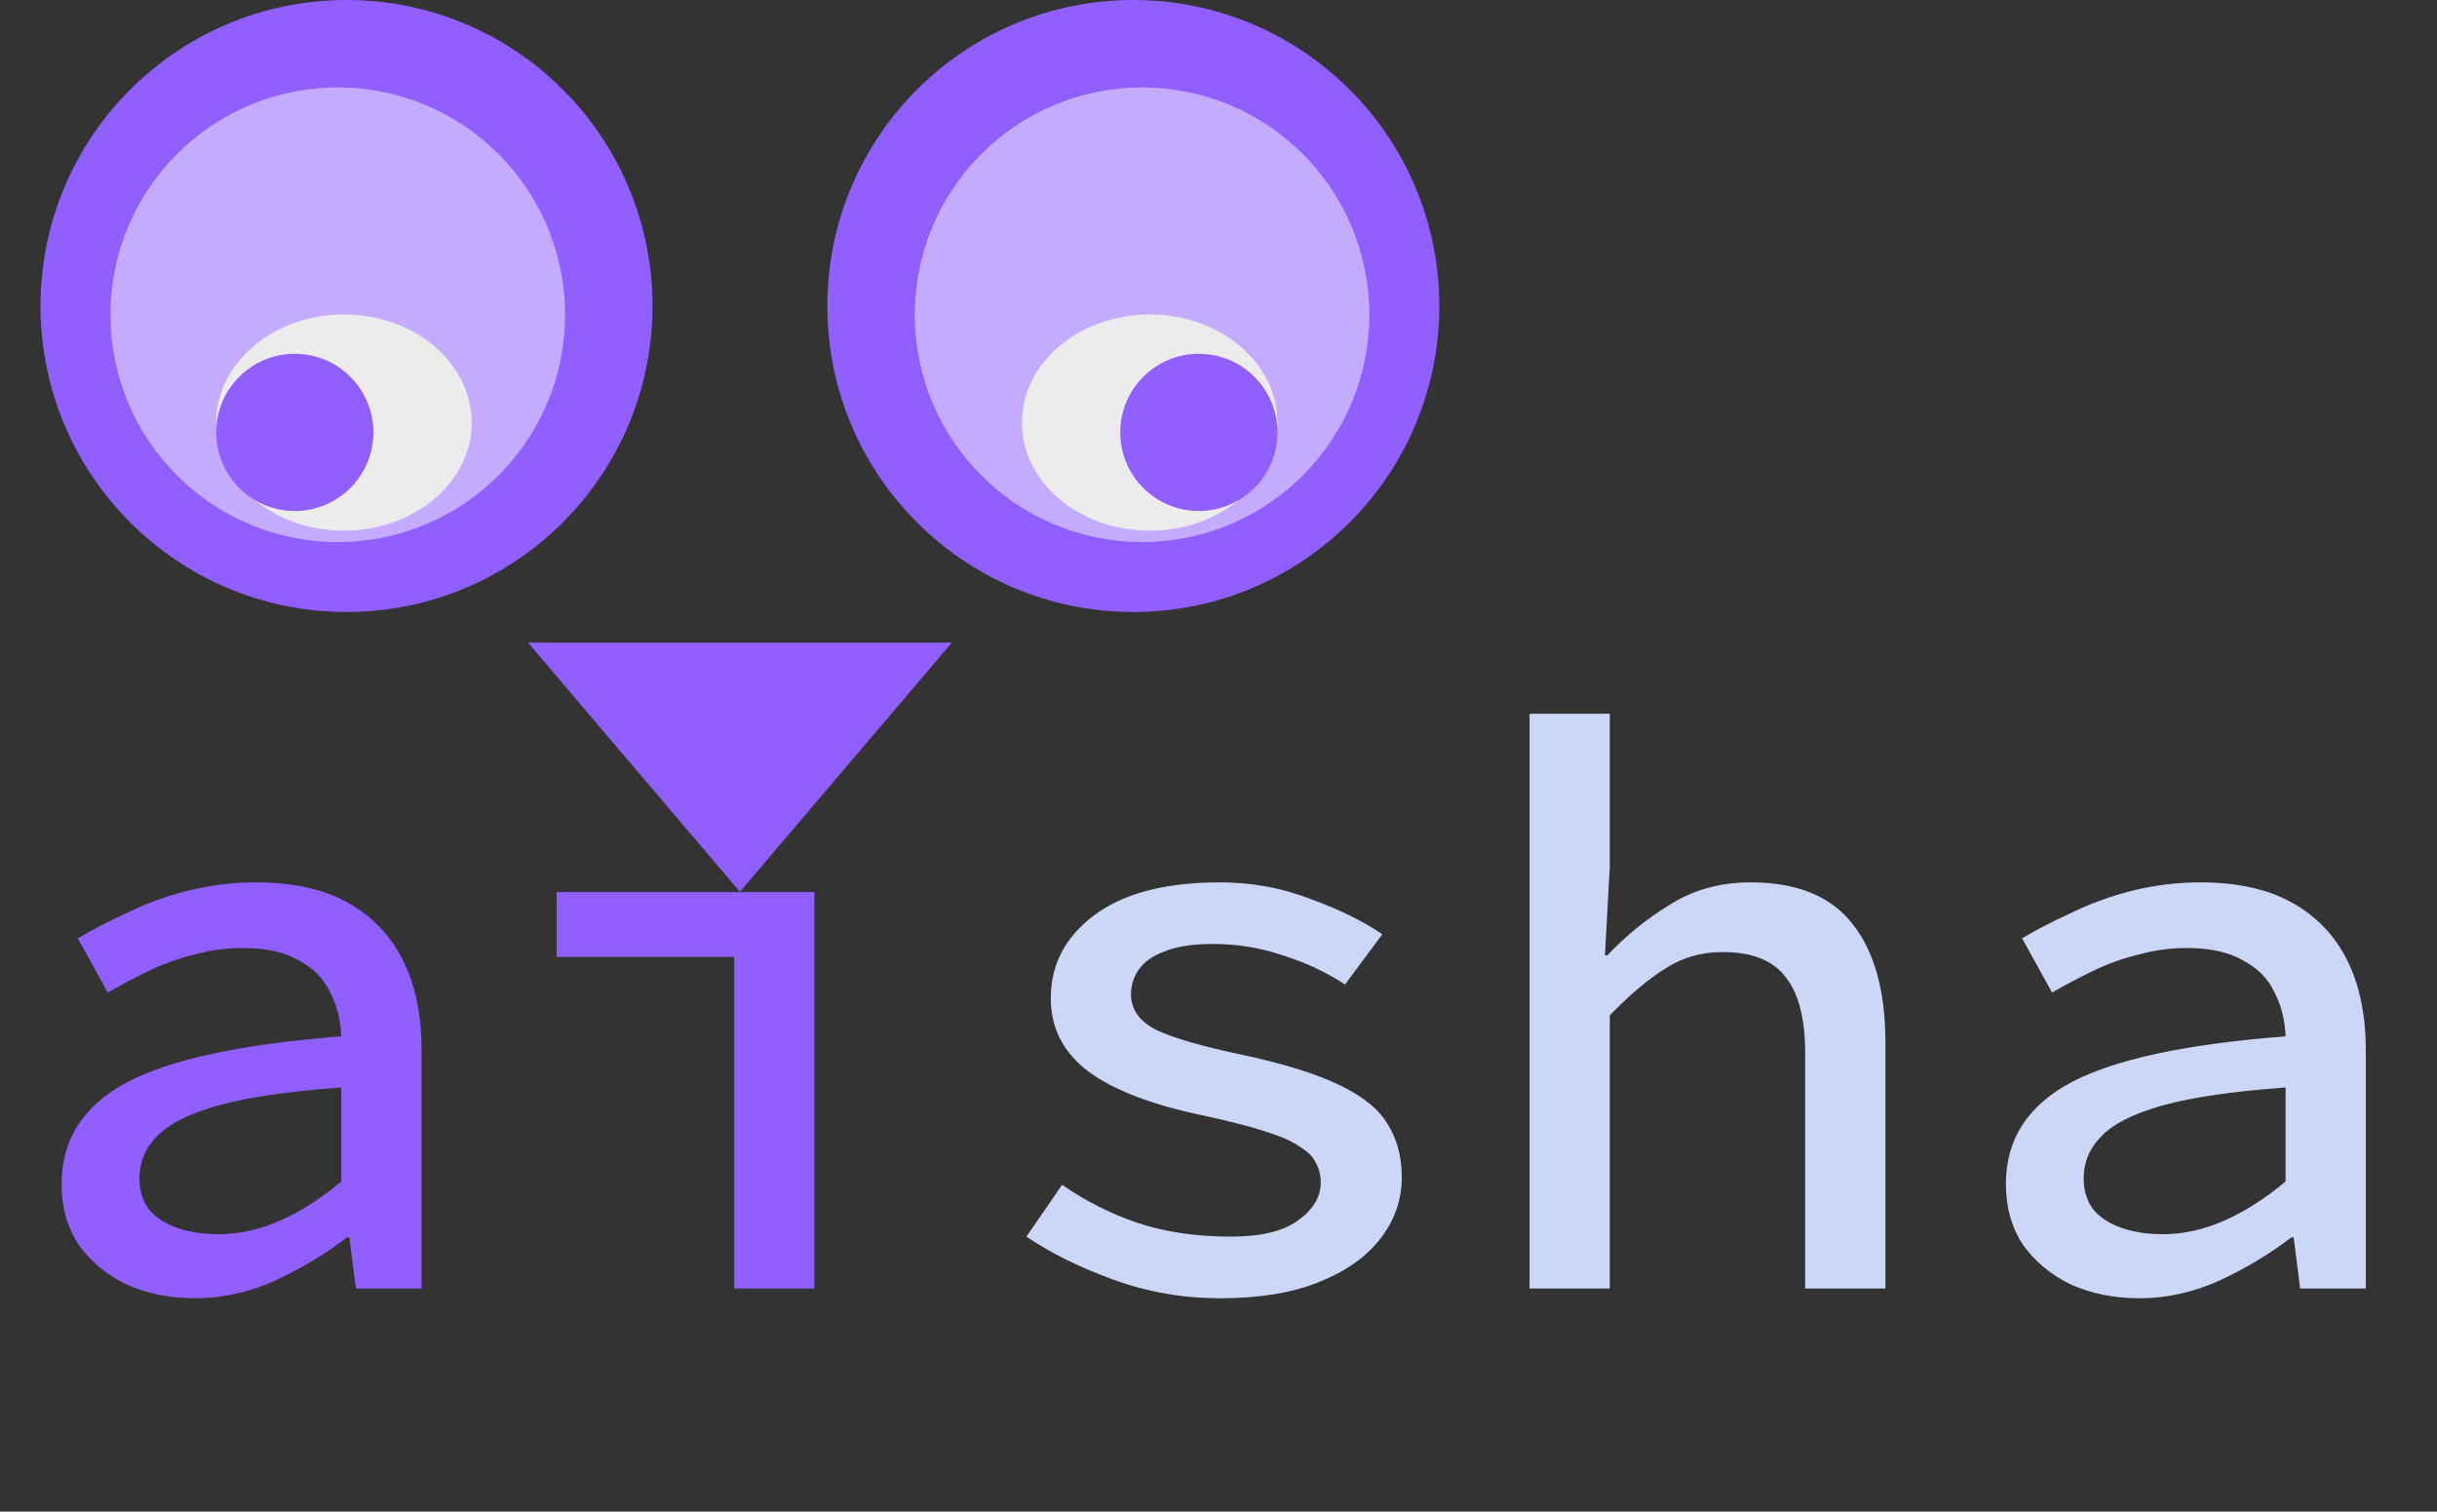 <svg width="79" height="49" viewBox="0 0 79 49" fill="none" xmlns="http://www.w3.org/2000/svg">
<rect x="0" y="0" width="79" height="49" fill="#333333" stroke="none"/>
<path d="M6.333 42.083C5.51 42.083 4.765 41.934 4.099 41.636C3.451 41.32 2.934 40.891 2.549 40.348C2.181 39.788 1.997 39.13 1.997 38.377C1.997 36.941 2.698 35.846 4.099 35.092C5.519 34.339 7.84 33.84 11.063 33.594C11.046 33.069 10.923 32.587 10.695 32.149C10.485 31.711 10.143 31.37 9.671 31.124C9.215 30.861 8.611 30.73 7.857 30.73C7.332 30.73 6.815 30.8 6.307 30.94C5.799 31.063 5.308 31.238 4.835 31.466C4.362 31.694 3.916 31.93 3.495 32.175L2.523 30.415C2.996 30.134 3.539 29.854 4.152 29.574C4.765 29.276 5.422 29.04 6.123 28.864C6.841 28.689 7.568 28.602 8.304 28.602C9.495 28.602 10.485 28.821 11.274 29.259C12.062 29.697 12.658 30.318 13.06 31.124C13.463 31.93 13.665 32.903 13.665 34.041V41.767H11.536L11.326 40.112H11.247C10.564 40.637 9.793 41.101 8.935 41.504C8.076 41.89 7.209 42.083 6.333 42.083ZM7.069 40.007C7.752 40.007 8.427 39.858 9.092 39.56C9.758 39.262 10.415 38.842 11.063 38.298V35.25C9.381 35.373 8.059 35.565 7.095 35.828C6.149 36.091 5.483 36.424 5.098 36.827C4.713 37.212 4.52 37.668 4.52 38.193C4.52 38.614 4.634 38.964 4.862 39.244C5.107 39.507 5.422 39.7 5.808 39.822C6.193 39.945 6.613 40.007 7.069 40.007ZM23.798 41.767V31.019H18.043V28.917H26.4V41.767H23.798ZM24.876 26.421C24.315 26.421 23.851 26.254 23.483 25.921C23.115 25.571 22.931 25.115 22.931 24.555C22.931 23.994 23.115 23.547 23.483 23.215C23.851 22.864 24.315 22.689 24.876 22.689C25.436 22.689 25.9 22.864 26.268 23.215C26.636 23.547 26.82 23.994 26.82 24.555C26.82 25.115 26.636 25.571 26.268 25.921C25.9 26.254 25.436 26.421 24.876 26.421Z" fill="#915EFF"/>
<path d="M39.555 42.083C38.346 42.083 37.19 41.881 36.086 41.478C34.983 41.075 34.045 40.611 33.274 40.085L34.431 38.404C35.184 38.929 35.999 39.341 36.875 39.639C37.768 39.936 38.775 40.085 39.897 40.085C40.878 40.085 41.605 39.91 42.078 39.56C42.568 39.209 42.814 38.798 42.814 38.325C42.814 38.097 42.761 37.887 42.656 37.694C42.568 37.501 42.393 37.326 42.13 37.168C41.885 36.993 41.508 36.827 41 36.669C40.51 36.511 39.862 36.345 39.056 36.17C37.356 35.819 36.095 35.338 35.272 34.724C34.466 34.111 34.063 33.323 34.063 32.359C34.063 31.273 34.527 30.38 35.456 29.679C36.402 28.961 37.768 28.602 39.555 28.602C40.571 28.602 41.535 28.777 42.446 29.127C43.374 29.46 44.163 29.845 44.811 30.283L43.602 31.913C42.989 31.51 42.314 31.194 41.578 30.967C40.86 30.721 40.107 30.599 39.319 30.599C38.67 30.599 38.154 30.678 37.768 30.835C37.383 30.975 37.102 31.168 36.927 31.413C36.752 31.659 36.664 31.93 36.664 32.228C36.664 32.719 36.936 33.104 37.479 33.384C38.04 33.647 38.942 33.91 40.186 34.173C41.587 34.471 42.665 34.803 43.418 35.171C44.189 35.539 44.714 35.968 44.995 36.459C45.292 36.932 45.441 37.501 45.441 38.167C45.441 38.885 45.214 39.542 44.758 40.138C44.303 40.733 43.637 41.206 42.761 41.557C41.903 41.907 40.834 42.083 39.555 42.083ZM49.583 41.767V23.136H52.185V28.076L52.027 30.967H52.106C52.719 30.318 53.402 29.767 54.156 29.311C54.909 28.838 55.776 28.602 56.757 28.602C58.264 28.602 59.368 29.057 60.068 29.968C60.769 30.861 61.12 32.14 61.12 33.805V41.767H58.518V34.146C58.518 33.025 58.308 32.202 57.887 31.676C57.484 31.133 56.801 30.861 55.837 30.861C55.154 30.861 54.541 31.037 53.998 31.387C53.455 31.72 52.85 32.228 52.185 32.911V41.767H49.583ZM69.361 42.083C68.537 42.083 67.793 41.934 67.127 41.636C66.479 41.32 65.962 40.891 65.577 40.348C65.209 39.788 65.025 39.13 65.025 38.377C65.025 36.941 65.725 35.846 67.127 35.092C68.546 34.339 70.867 33.84 74.091 33.594C74.073 33.069 73.951 32.587 73.723 32.149C73.513 31.711 73.171 31.37 72.698 31.124C72.243 30.861 71.638 30.73 70.885 30.73C70.359 30.73 69.843 30.8 69.334 30.94C68.826 31.063 68.336 31.238 67.863 31.466C67.39 31.694 66.943 31.93 66.523 32.175L65.55 30.415C66.023 30.134 66.566 29.854 67.18 29.574C67.793 29.276 68.45 29.04 69.15 28.864C69.869 28.689 70.596 28.602 71.332 28.602C72.523 28.602 73.513 28.821 74.301 29.259C75.089 29.697 75.685 30.318 76.088 31.124C76.491 31.93 76.692 32.903 76.692 34.041V41.767H74.564L74.354 40.112H74.275C73.591 40.637 72.821 41.101 71.962 41.504C71.104 41.89 70.237 42.083 69.361 42.083ZM70.097 40.007C70.78 40.007 71.454 39.858 72.12 39.56C72.786 39.262 73.443 38.842 74.091 38.298V35.25C72.409 35.373 71.086 35.565 70.123 35.828C69.177 36.091 68.511 36.424 68.126 36.827C67.74 37.212 67.547 37.668 67.547 38.193C67.547 38.614 67.661 38.964 67.889 39.244C68.134 39.507 68.45 39.7 68.835 39.822C69.221 39.945 69.641 40.007 70.097 40.007Z" fill="#CCD6F6"/>
<circle cx="11.233" cy="9.919" r="9.919" fill="#915EFF"/>
<circle cx="10.949" cy="10.202" r="7.368" fill="#C5ABFF"/>
<circle cx="36.739" cy="9.919" r="9.919" fill="#915EFF"/>
<circle cx="37.022" cy="10.202" r="7.368" fill="#C5ABFF"/>
<path d="M23.986 28.907L17.114 20.83H30.858L23.986 28.907Z" fill="#915EFF"/>
<ellipse cx="11.149" cy="13.698" rx="4.141" ry="3.504" fill="#ECECEC"/>
<ellipse cx="37.27" cy="13.698" rx="4.141" ry="3.504" fill="#ECECEC"/>
<circle cx="9.556" cy="14.016" r="2.548" fill="#915EFF"/>
<circle cx="38.863" cy="14.016" r="2.548" fill="#915EFF"/>
</svg>
